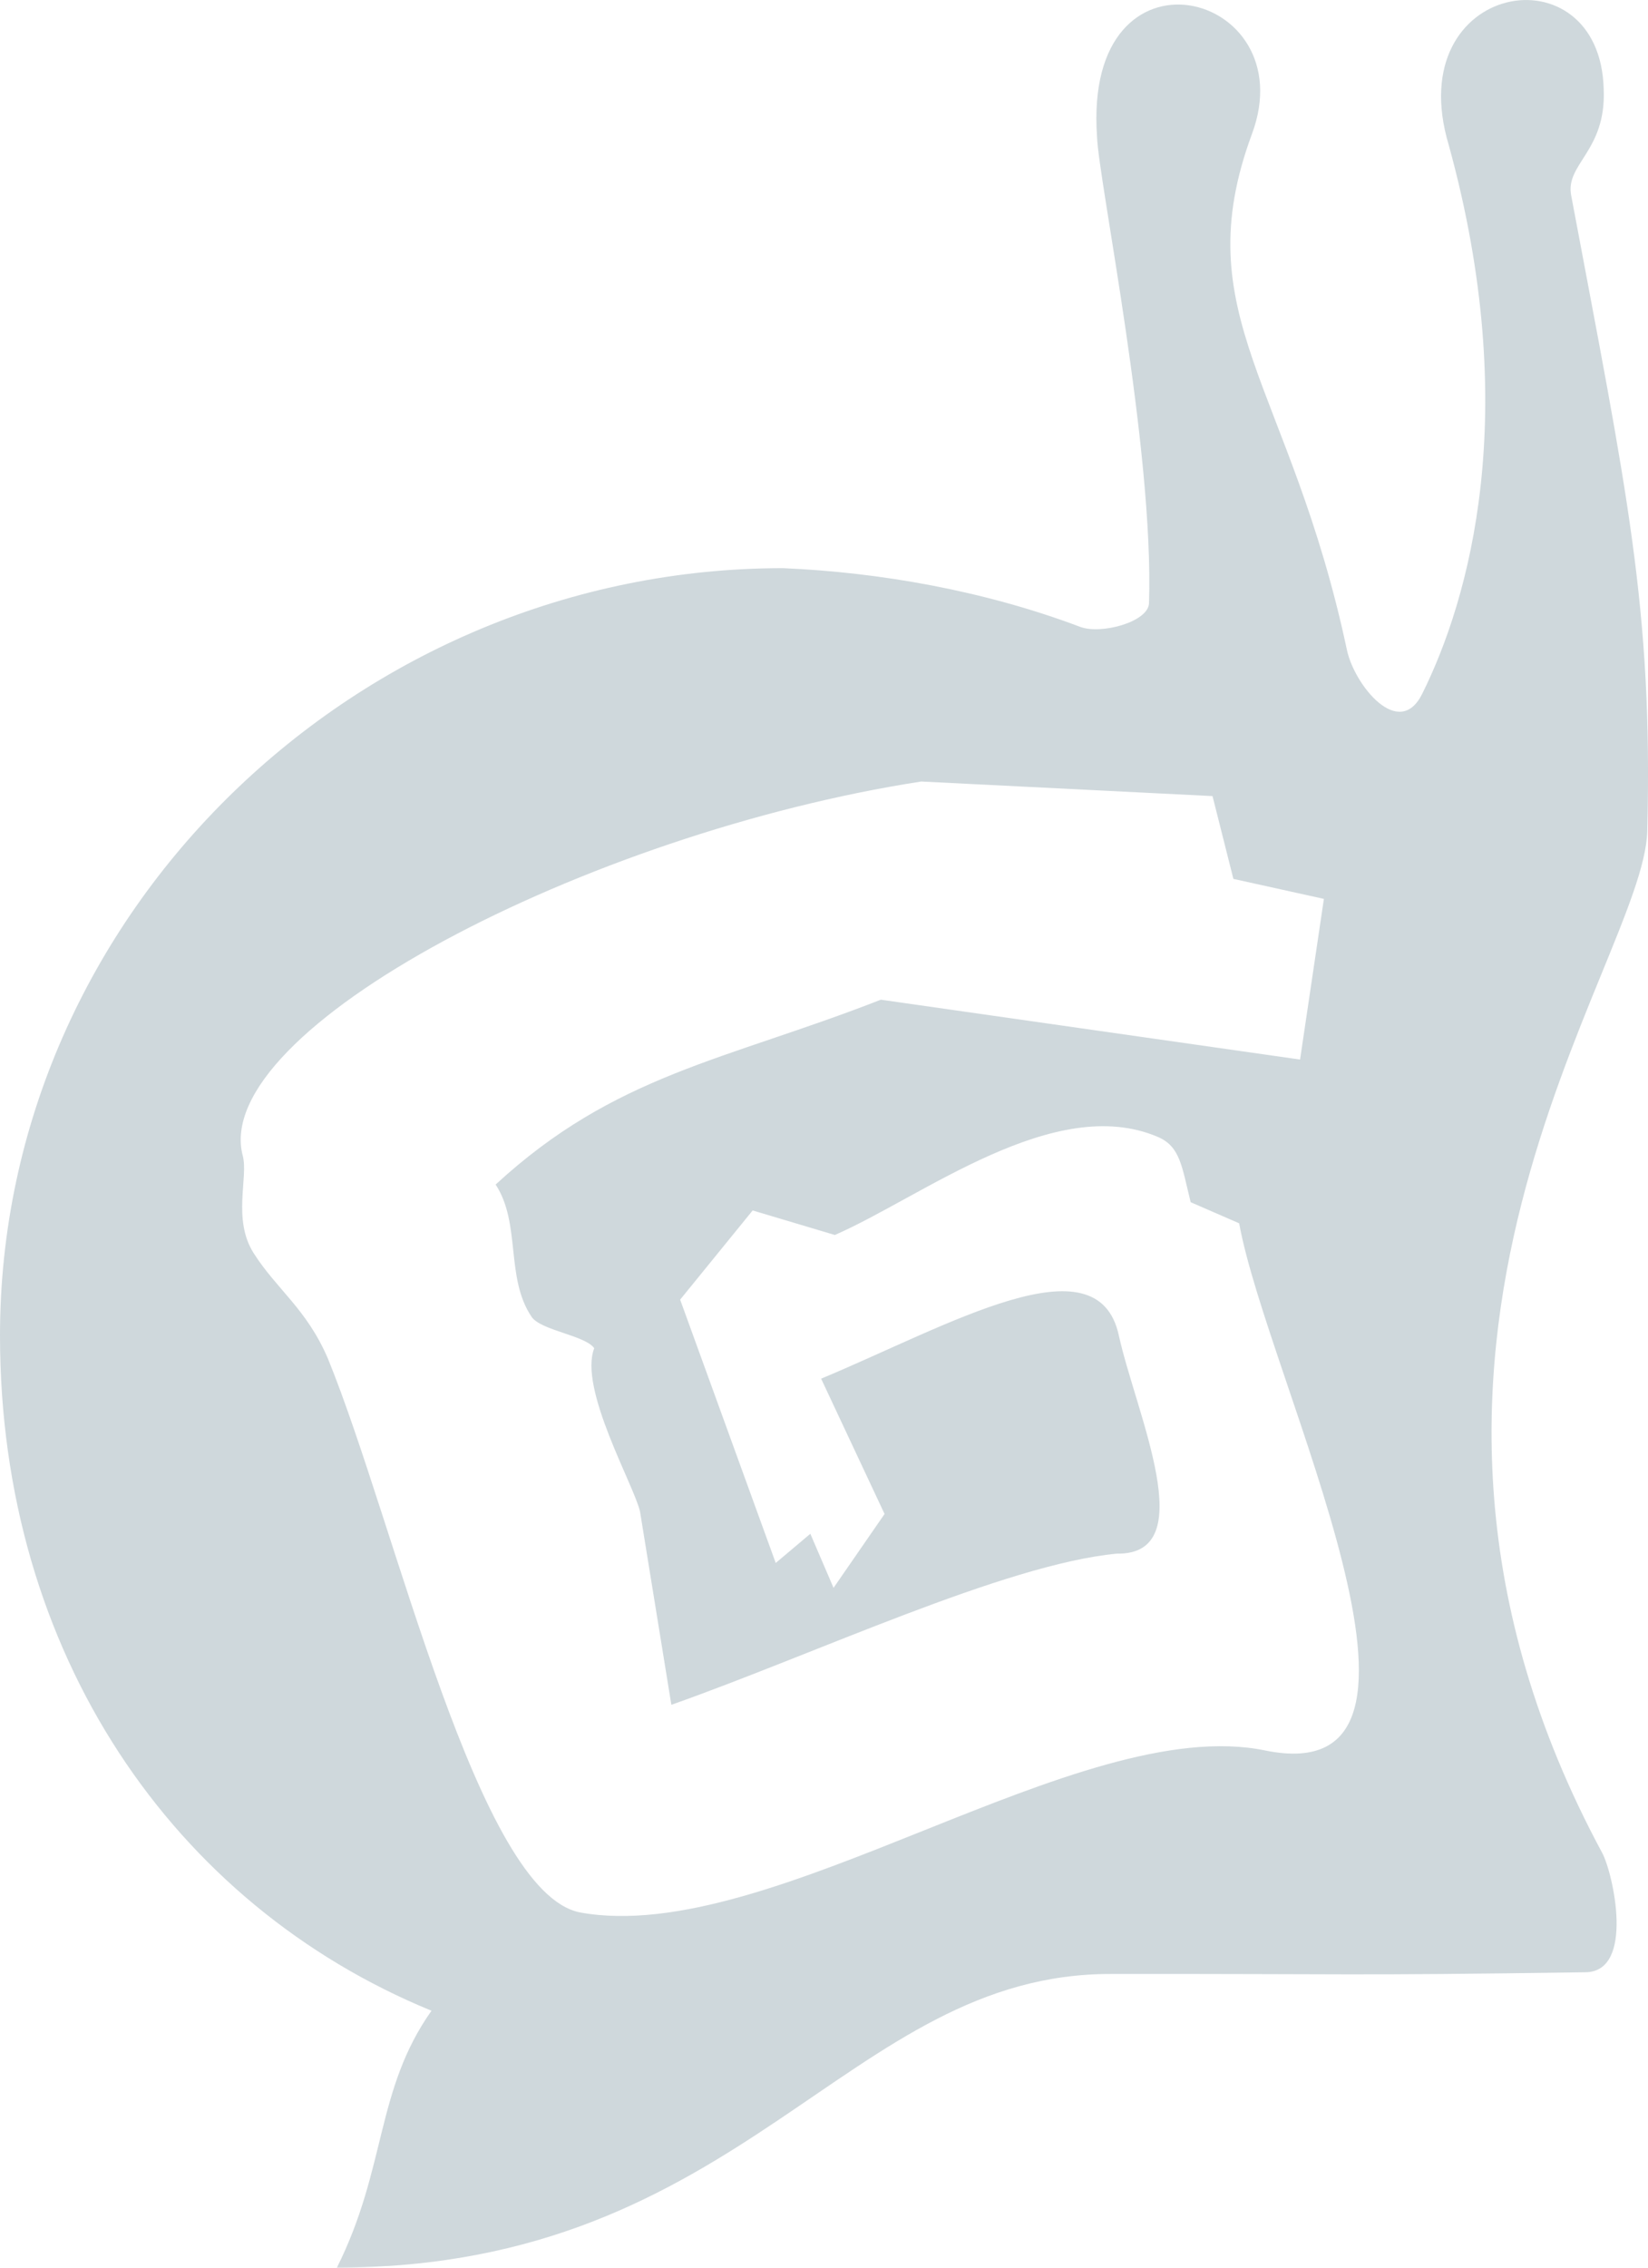 <svg id="logo-gaijin_small" viewBox="0 0 24 33"  xmlns="http://www.w3.org/2000/svg">
<path d="M22.881 2.842C22.794 2.384 23.392 2.201 23.355 1.301C23.306 -0.767 20.386 -0.275 21.098 2.11C22.175 6.014 21.393 8.728 20.712 10.096C20.373 10.78 19.723 9.964 19.616 9.461C18.795 5.602 17.253 4.593 18.233 1.948C19.005 -0.133 15.77 -0.971 15.976 1.987C15.997 2.628 16.807 6.527 16.733 8.778C16.725 9.05 16.035 9.238 15.73 9.122C14.325 8.593 12.806 8.328 11.401 8.268C5.227 8.268 0 13.272 0 19.436C0 24.059 2.523 27.72 6.284 29.261C5.467 30.415 5.632 31.55 4.906 33C10.852 32.993 12.327 28.713 16.187 28.726C19.752 28.722 19.523 28.753 23.093 28.701C23.811 28.689 23.493 27.261 23.332 26.962C19.381 19.634 23.937 14.034 23.989 12.098C24.073 8.843 23.687 7.135 22.881 2.842ZM18.422 25.473C15.713 24.916 11.238 28.338 8.45 27.831C6.959 27.545 5.764 22.193 4.776 19.772C4.464 19.045 4.031 18.767 3.692 18.233C3.383 17.743 3.618 17.131 3.536 16.822C3.047 14.984 8.547 12.125 13.416 11.373L17.658 11.585L17.962 12.79L19.28 13.081L18.933 15.419L12.828 14.548C10.557 15.435 8.962 15.631 7.218 17.238C7.59 17.806 7.357 18.593 7.741 19.162C7.875 19.362 8.522 19.432 8.654 19.62C8.423 20.209 9.24 21.624 9.321 21.999L9.777 24.809C11.869 24.071 14.625 22.767 16.264 22.609C17.508 22.632 16.546 20.576 16.294 19.436C15.987 18.006 13.819 19.288 11.958 20.063L12.882 22.032L12.139 23.107L11.801 22.32L11.297 22.745L9.905 18.913L10.961 17.615L12.158 17.972C13.431 17.417 15.36 15.901 16.864 16.546C17.19 16.686 17.211 16.979 17.34 17.495L18.046 17.802C18.457 20.075 21.512 26.107 18.422 25.473Z" style="fill: #cfd8dc;" />
</svg>
